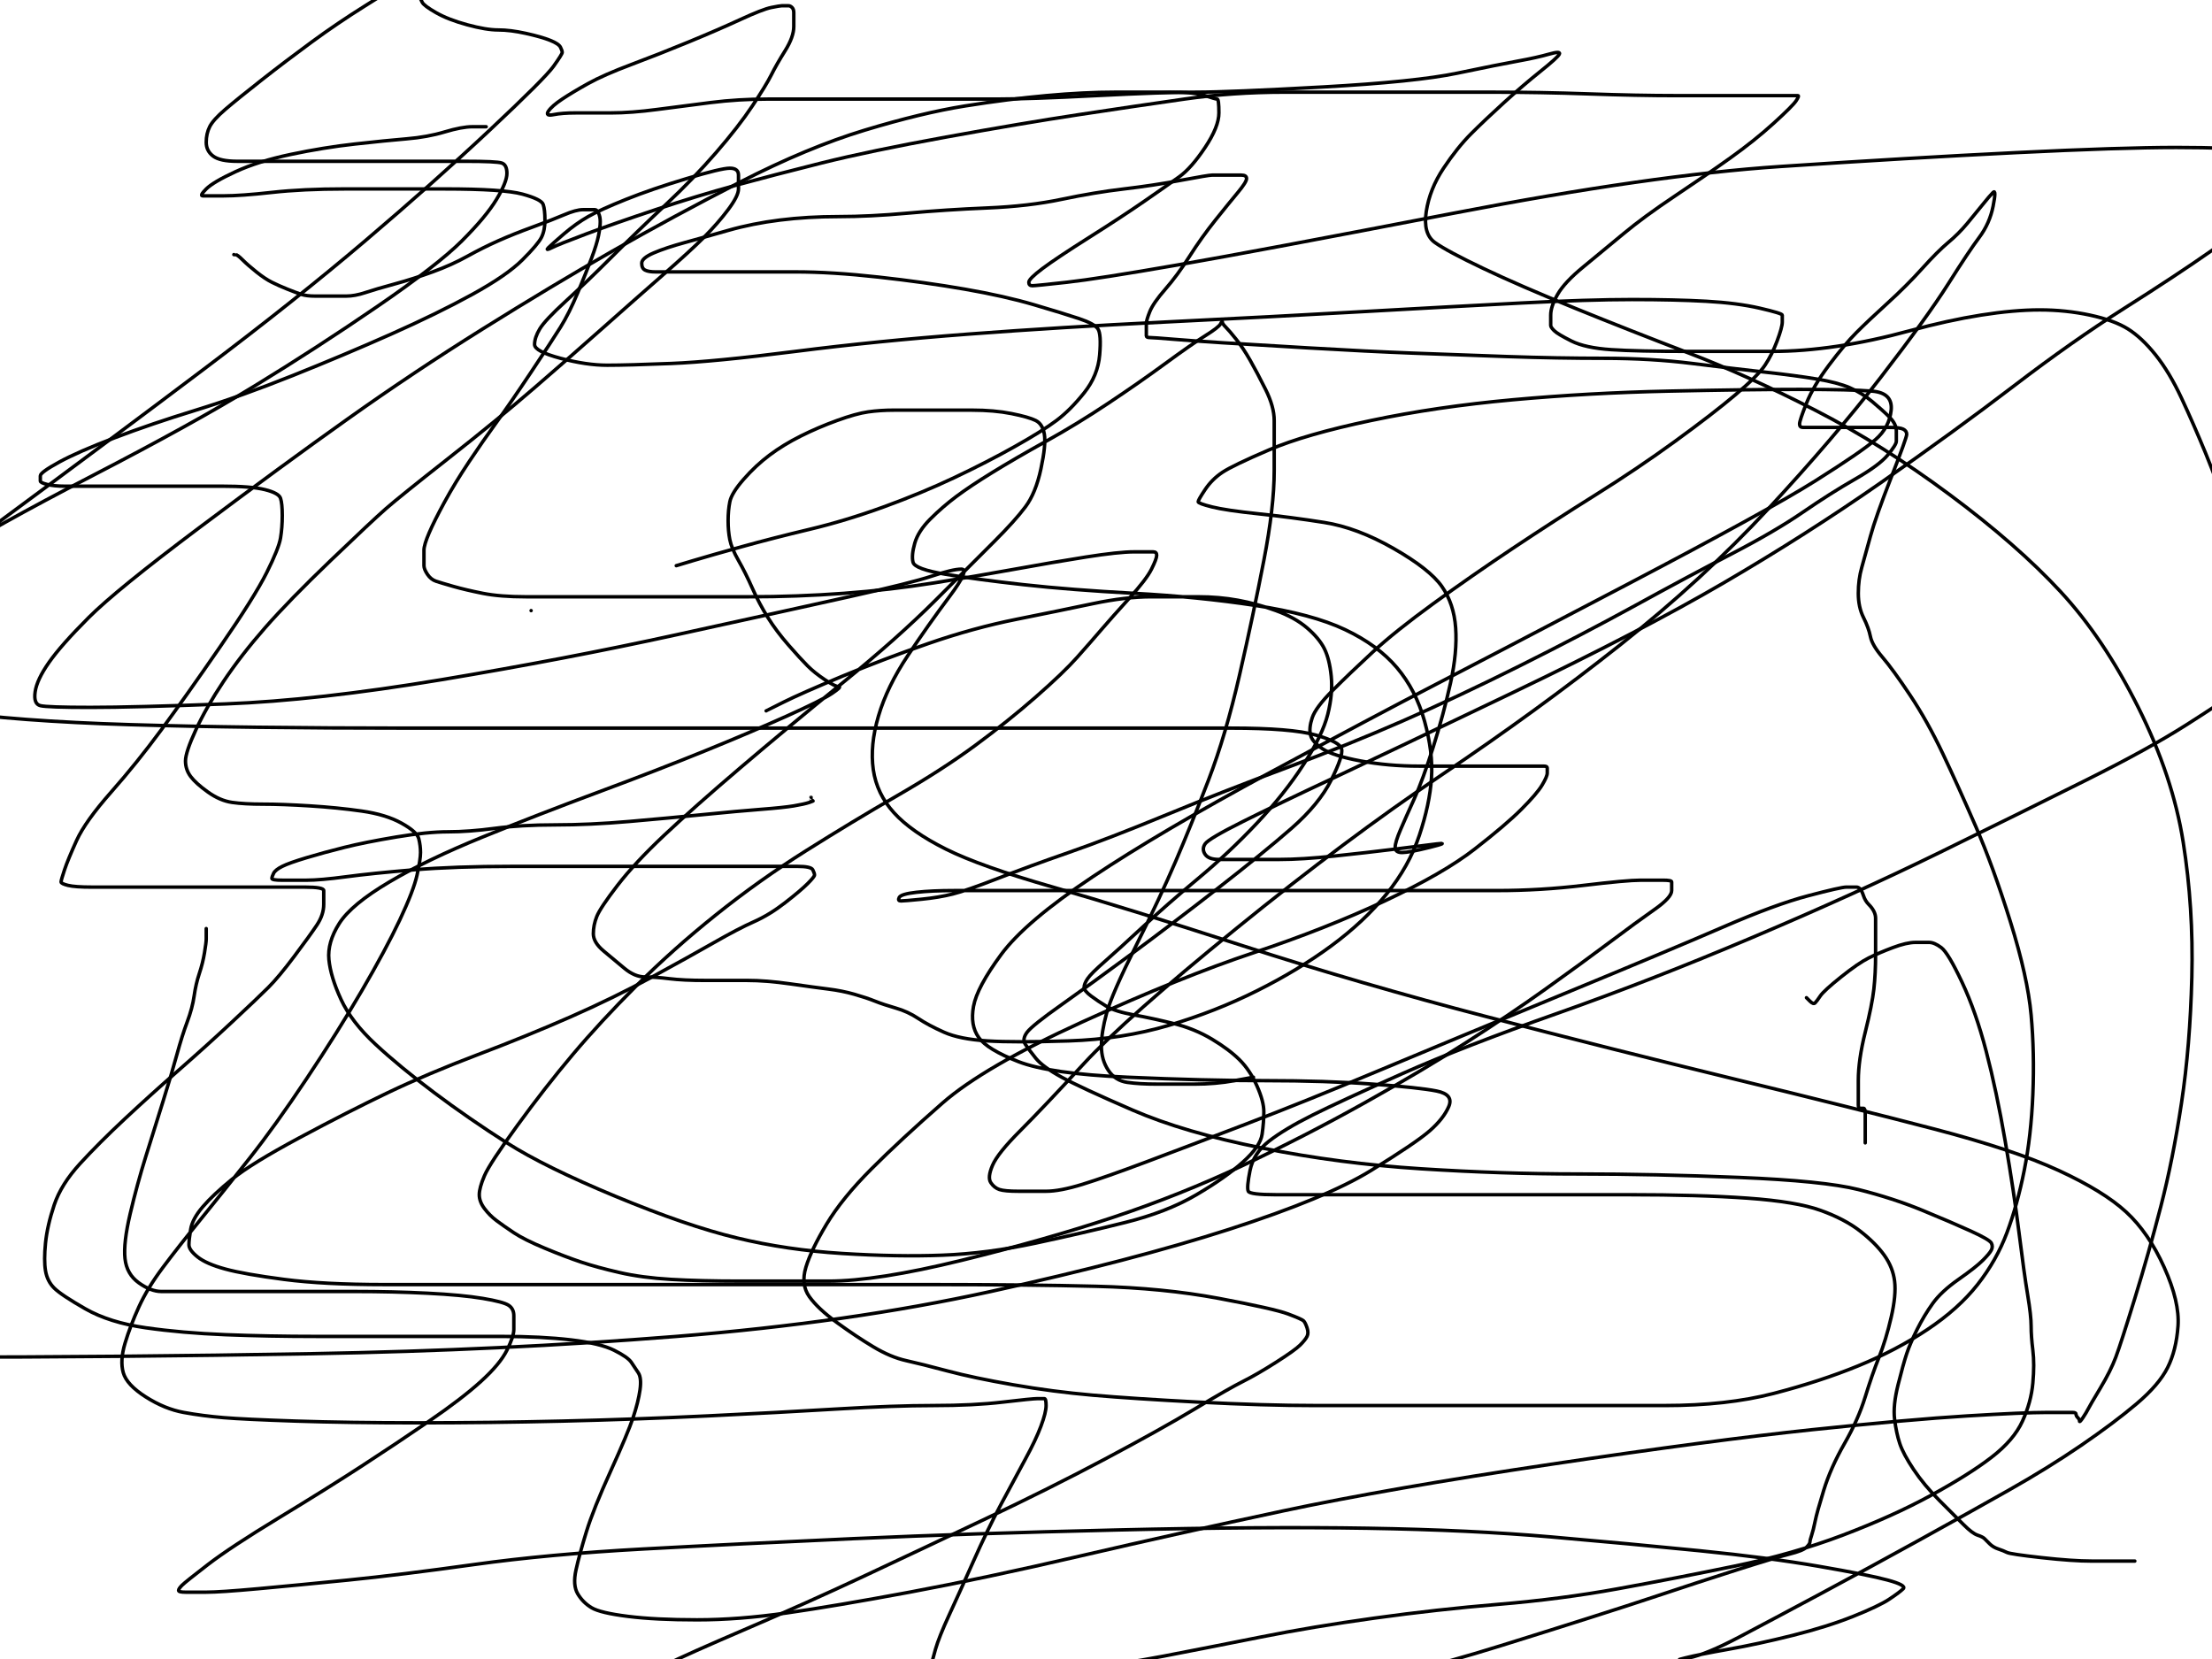 <?xml version="1.0" encoding="UTF-8" standalone="no" ?>
<!DOCTYPE svg PUBLIC "-//W3C//DTD SVG 1.1//EN" "http://www.w3.org/Graphics/SVG/1.1/DTD/svg11.dtd">
<svg xmlns="http://www.w3.org/2000/svg" xmlns:xlink="http://www.w3.org/1999/xlink" version="1.1" width="640" height="480" viewBox="0 0 640 480" xml:space="preserve">
<desc>Created with Fabric.js 3.6.6</desc>
<defs>
</defs>
<g transform="matrix(1 0 0 1 153.67 176.67)"  >
<path style="stroke: rgb(0,0,0); stroke-width: 1; stroke-dasharray: none; stroke-linecap: round; stroke-dashoffset: 0; stroke-linejoin: round; stroke-miterlimit: 10; fill: none; fill-rule: nonzero; opacity: 1;"  transform=" translate(-153.67, -176.67)" d="M 153.666 176.667 L 153.668 176.667" stroke-linecap="round" />
</g>
<g transform="matrix(1 0 0 1 308.17 210.67)"  >
<path style="stroke: rgb(0,0,0); stroke-width: 1; stroke-dasharray: none; stroke-linecap: round; stroke-dashoffset: 0; stroke-linejoin: round; stroke-miterlimit: 10; fill: none; fill-rule: nonzero; opacity: 1;"  transform=" translate(-308.17, -210.67)" d="M 67.666 73.666 Q 67.667 73.667 68.167 73.667 Q 68.667 73.667 70.167 75.167 Q 71.667 76.667 74.167 78.667 Q 76.667 80.667 78.667 81.667 Q 80.667 82.667 83.167 83.667 Q 85.667 84.667 87.167 85.167 Q 88.667 85.667 91.167 85.667 Q 93.667 85.667 95.667 85.667 Q 97.667 85.667 100.167 85.667 Q 102.667 85.667 105.667 84.667 Q 108.667 83.667 114.167 82.167 Q 119.667 80.667 125.167 78.667 Q 130.667 76.667 135.167 74.167 Q 139.667 71.667 144.167 69.667 Q 148.667 67.667 154.167 65.667 Q 159.667 63.667 163.167 62.167 Q 166.667 60.667 168.667 60.667 Q 170.667 60.667 171.167 60.667 Q 171.667 60.667 172.167 60.667 Q 172.667 60.667 173.167 61.667 Q 173.667 62.667 173.667 64.167 Q 173.667 65.667 173.167 68.167 Q 172.667 70.667 171.167 74.667 Q 169.667 78.667 167.167 84.667 Q 164.667 90.667 162.167 94.667 Q 159.667 98.667 153.667 107.667 Q 147.667 116.667 143.667 122.167 Q 139.667 127.667 135.667 133.667 Q 131.667 139.667 128.667 145.167 Q 125.667 150.667 124.167 154.167 Q 122.667 157.667 122.667 159.167 Q 122.667 160.667 122.667 161.667 Q 122.667 162.667 122.667 163.667 Q 122.667 164.667 123.667 166.167 Q 124.667 167.667 126.167 168.167 Q 127.667 168.667 131.167 169.667 Q 134.667 170.667 139.667 171.667 Q 144.667 172.667 152.167 172.667 Q 159.667 172.667 169.667 172.667 Q 179.667 172.667 191.167 172.667 Q 202.667 172.667 216.667 172.667 Q 230.667 172.667 244.167 171.667 Q 257.667 170.667 270.167 168.667 Q 282.667 166.667 293.667 164.667 Q 304.667 162.667 314.167 161.167 Q 323.667 159.667 328.167 159.667 Q 332.667 159.667 333.667 159.667 Q 334.667 159.667 334.667 160.667 Q 334.667 161.667 333.167 164.667 Q 331.667 167.667 326.667 173.167 Q 321.667 178.667 318.667 182.167 Q 315.667 185.667 311.667 190.167 Q 307.667 194.667 299.667 201.667 Q 291.667 208.667 282.167 215.667 Q 272.667 222.667 259.667 230.167 Q 246.667 237.667 233.167 246.167 Q 219.667 254.667 207.167 264.667 Q 194.667 274.667 184.167 285.167 Q 173.667 295.667 165.667 305.167 Q 157.667 314.667 149.667 325.667 Q 141.667 336.667 140.167 340.167 Q 138.667 343.667 138.667 345.667 Q 138.667 347.667 140.167 349.667 Q 141.667 351.667 143.667 353.167 Q 145.667 354.667 148.667 356.667 Q 151.667 358.667 157.667 361.167 Q 163.667 363.667 168.167 365.167 Q 172.667 366.667 179.167 368.167 Q 185.667 369.667 194.167 370.167 Q 202.667 370.667 214.167 370.667 Q 225.667 370.667 239.667 370.667 Q 253.667 370.667 278.167 364.667 Q 302.667 358.667 322.167 352.167 Q 341.667 345.667 359.667 337.167 Q 377.667 328.667 394.667 319.167 Q 411.667 309.667 424.167 301.667 Q 436.667 293.667 447.167 286.167 Q 457.667 278.667 465.667 272.667 Q 473.667 266.667 478.667 263.167 Q 483.667 259.667 483.667 257.667 Q 483.667 255.667 483.667 255.167 Q 483.667 254.667 481.167 254.667 Q 478.667 254.667 474.667 254.667 Q 470.667 254.667 458.167 256.167 Q 445.667 257.667 433.167 257.667 Q 420.667 257.667 403.167 257.667 Q 385.667 257.667 366.667 257.667 Q 347.667 257.667 333.667 257.667 Q 319.667 257.667 309.167 257.667 Q 298.667 257.667 290.667 257.667 Q 282.667 257.667 276.167 257.667 Q 269.667 257.667 265.167 258.167 Q 260.667 258.667 260.167 259.667 Q 259.667 260.667 260.667 260.667 Q 261.667 260.667 266.667 260.167 Q 271.667 259.667 275.667 258.667 Q 279.667 257.667 288.667 254.167 Q 297.667 250.667 309.167 246.667 Q 320.667 242.667 337.667 235.667 Q 354.667 228.667 372.167 222.167 Q 389.667 215.667 405.667 208.667 Q 421.667 201.667 439.667 192.667 Q 457.667 183.667 473.167 175.167 Q 488.667 166.667 501.167 160.167 Q 513.667 153.667 521.667 148.167 Q 529.667 142.667 536.667 138.667 Q 543.667 134.667 546.167 131.667 Q 548.667 128.667 548.667 127.667 Q 548.667 126.667 548.667 124.667 Q 548.667 122.667 546.667 120.667 Q 544.667 118.667 541.667 116.167 Q 538.667 113.667 535.167 112.167 Q 531.667 110.667 525.667 109.667 Q 519.667 108.667 510.667 107.667 Q 501.667 106.667 489.667 105.167 Q 477.667 103.667 464.167 103.667 Q 450.667 103.667 436.167 103.167 Q 421.667 102.667 408.667 102.167 Q 395.667 101.667 378.667 100.667 Q 361.667 99.667 353.667 99.167 Q 345.667 98.667 339.667 98.167 Q 333.667 97.667 332.667 97.667 Q 331.667 97.667 331.667 97.167 Q 331.667 96.667 331.667 96.167 Q 331.667 95.667 331.667 95.167 Q 331.667 94.667 331.667 93.667 Q 331.667 92.667 332.667 90.167 Q 333.667 87.667 337.167 83.667 Q 340.667 79.667 344.167 74.167 Q 347.667 68.667 351.667 63.667 Q 355.667 58.667 358.167 55.667 Q 360.667 52.667 360.667 51.667 Q 360.667 50.667 359.167 50.667 Q 357.667 50.667 354.667 50.667 Q 351.667 50.667 350.667 50.667 Q 349.667 50.667 341.667 52.167 Q 333.667 53.667 325.167 54.667 Q 316.667 55.667 307.167 57.667 Q 297.667 59.667 285.667 60.167 Q 273.667 60.667 262.667 61.667 Q 251.667 62.667 242.667 62.667 Q 233.667 62.667 225.667 63.667 Q 217.667 64.667 210.667 66.667 Q 203.667 68.667 198.167 70.167 Q 192.667 71.667 189.167 73.167 Q 185.667 74.667 185.667 76.167 Q 185.667 77.667 186.667 78.167 Q 187.667 78.667 189.667 78.667 Q 191.667 78.667 196.667 78.667 Q 201.667 78.667 210.667 78.667 Q 219.667 78.667 230.167 78.667 Q 240.667 78.667 254.167 80.167 Q 267.667 81.667 279.167 83.667 Q 290.667 85.667 299.167 88.167 Q 307.667 90.667 312.167 92.167 Q 316.667 93.667 317.667 95.167 Q 318.667 96.667 318.167 102.667 Q 317.667 108.667 313.667 113.667 Q 309.667 118.667 305.667 121.667 Q 301.667 124.667 293.667 129.167 Q 285.667 133.667 276.167 138.167 Q 266.667 142.667 255.667 146.667 Q 244.667 150.667 234.167 153.167 Q 223.667 155.667 214.667 158.167 Q 205.667 160.667 200.667 162.167 L 195.666 163.668" stroke-linecap="round" />
</g>
<g transform="matrix(1 0 0 1 345.32 260.17)"  >
<path style="stroke: rgb(0,0,0); stroke-width: 1; stroke-dasharray: none; stroke-linecap: round; stroke-dashoffset: 0; stroke-linejoin: round; stroke-miterlimit: 10; fill: none; fill-rule: nonzero; opacity: 1;"  transform=" translate(-345.32, -260.17)" d="M 234.666 230.667 Q 234.667 230.667 234.667 231.167 Q 234.667 231.667 235.167 231.667 Q 235.667 231.667 234.167 232.167 Q 232.667 232.667 229.667 233.167 Q 226.667 233.667 220.167 234.167 Q 213.667 234.667 203.667 235.667 Q 193.667 236.667 182.167 237.667 Q 170.667 238.667 160.667 238.667 Q 150.667 238.667 143.167 239.667 Q 135.667 240.667 129.667 240.667 Q 123.667 240.667 114.667 242.167 Q 105.667 243.667 99.667 245.167 Q 93.667 246.667 88.667 248.167 Q 83.667 249.667 81.667 250.667 Q 79.667 251.667 79.167 252.667 Q 78.667 253.667 78.667 254.167 Q 78.667 254.667 81.667 254.667 Q 84.667 254.667 88.667 254.667 Q 92.667 254.667 100.167 253.667 Q 107.667 252.667 119.667 251.667 Q 131.667 250.667 148.167 250.667 Q 164.667 250.667 180.167 250.667 Q 195.667 250.667 211.167 250.667 Q 226.667 250.667 230.667 250.667 Q 234.667 250.667 235.167 251.667 Q 235.667 252.667 235.667 253.167 Q 235.667 253.667 233.667 255.667 Q 231.667 257.667 227.167 261.167 Q 222.667 264.667 218.167 266.667 Q 213.667 268.667 206.667 272.667 Q 199.667 276.667 188.667 282.667 Q 177.667 288.667 165.167 294.167 Q 152.667 299.667 138.167 305.167 Q 123.667 310.667 112.167 316.167 Q 100.667 321.667 86.667 329.167 Q 72.667 336.667 67.167 341.167 Q 61.667 345.667 58.667 349.167 Q 55.667 352.667 55.167 355.667 Q 54.667 358.667 54.667 360.167 Q 54.667 361.667 57.167 363.667 Q 59.667 365.667 65.167 367.167 Q 70.667 368.667 82.167 370.167 Q 93.667 371.667 111.167 371.667 Q 128.667 371.667 153.167 371.667 Q 177.667 371.667 208.667 371.667 Q 239.667 371.667 268.667 371.667 Q 297.667 371.667 317.167 372.167 Q 336.667 372.667 352.667 375.667 Q 368.667 378.667 372.667 380.167 Q 376.667 381.667 377.167 382.167 Q 377.667 382.667 378.167 384.167 Q 378.667 385.667 378.167 386.667 Q 377.667 387.667 376.167 389.167 Q 374.667 390.667 369.167 394.167 Q 363.667 397.667 359.667 399.667 Q 355.667 401.667 345.667 407.667 Q 335.667 413.667 319.667 422.167 Q 303.667 430.667 284.667 439.667 Q 265.667 448.667 249.667 456.167 Q 233.667 463.667 216.167 471.167 Q 198.667 478.667 192.667 481.667 Q 186.667 484.667 186.167 485.167 Q 185.667 485.667 185.667 486.167 Q 185.667 486.667 187.167 487.667 Q 188.667 488.667 193.667 490.167 Q 198.667 491.667 203.667 492.667 Q 208.667 493.667 220.167 493.667 Q 231.667 493.667 249.167 493.667 Q 266.667 493.667 287.167 493.667 Q 307.667 493.667 332.667 493.167 Q 357.667 492.667 380.667 489.167 Q 403.667 485.667 434.167 476.167 Q 464.667 466.667 478.167 462.167 Q 491.667 457.667 502.667 454.167 Q 513.667 450.667 517.667 449.667 Q 521.667 448.667 522.667 447.667 Q 523.667 446.667 523.667 446.167 Q 523.667 445.667 524.167 444.167 Q 524.667 442.667 525.167 440.167 Q 525.667 437.667 527.667 431.167 Q 529.667 424.667 533.667 417.667 Q 537.667 410.667 539.667 404.167 Q 541.667 397.667 543.667 392.667 Q 545.667 387.667 547.167 381.167 Q 548.667 374.667 548.167 370.667 Q 547.667 366.667 545.167 363.167 Q 542.667 359.667 538.167 356.167 Q 533.667 352.667 526.667 350.167 Q 519.667 347.667 505.667 346.667 Q 491.667 345.667 471.167 345.667 Q 450.667 345.667 428.667 345.667 Q 406.667 345.667 391.667 345.667 Q 376.667 345.667 369.167 345.667 Q 361.667 345.667 361.167 344.667 Q 360.667 343.667 361.667 338.667 Q 362.667 333.667 367.167 330.167 Q 371.667 326.667 379.667 322.667 Q 387.667 318.667 405.667 310.667 Q 423.667 302.667 450.667 293.167 Q 477.667 283.667 507.167 271.167 Q 536.667 258.667 561.167 246.667 Q 585.667 234.667 603.667 225.667 Q 621.667 216.667 632.667 209.667 Q 643.667 202.667 649.167 198.667 Q 654.667 194.667 655.167 191.667 Q 655.667 188.667 655.667 185.667 Q 655.667 182.667 653.667 176.167 Q 651.667 169.667 650.667 166.667 Q 649.667 163.667 645.667 151.667 Q 641.667 139.667 638.167 131.167 Q 634.667 122.667 631.167 115.167 Q 627.667 107.667 623.667 102.667 Q 619.667 97.667 615.667 95.167 Q 611.667 92.667 604.667 91.167 Q 597.667 89.667 590.167 89.667 Q 582.667 89.667 573.167 91.167 Q 563.667 92.667 552.667 95.667 Q 541.667 98.667 531.667 100.167 Q 521.667 101.667 512.667 101.667 Q 503.667 101.667 488.667 101.667 Q 473.667 101.667 466.167 101.167 Q 458.667 100.667 454.667 98.667 Q 450.667 96.667 449.667 95.667 Q 448.667 94.667 448.667 94.167 Q 448.667 93.667 448.667 91.167 Q 448.667 88.667 450.667 85.167 Q 452.667 81.667 458.167 77.167 Q 463.667 72.667 469.667 67.667 Q 475.667 62.667 484.667 56.667 Q 493.667 50.667 500.667 45.667 Q 507.667 40.667 513.167 35.667 Q 518.667 30.667 519.667 29.167 Q 520.667 27.667 520.167 27.667 Q 519.667 27.667 516.167 27.667 Q 512.667 27.667 504.667 27.667 Q 496.667 27.667 485.167 27.667 Q 473.667 27.667 459.667 27.167 Q 445.667 26.667 431.667 26.667 Q 417.667 26.667 402.167 26.667 Q 386.667 26.667 371.667 26.667 Q 356.667 26.667 342.667 28.667 Q 328.667 30.667 312.167 33.167 Q 295.667 35.667 273.667 39.667 Q 251.667 43.667 237.667 47.167 Q 223.667 50.667 212.667 53.667 Q 201.667 56.667 189.667 60.667 Q 177.667 64.667 169.667 67.667 Q 161.667 70.667 159.667 71.667 Q 157.667 72.667 158.667 71.667 Q 159.667 70.667 163.167 67.667 Q 166.667 64.667 170.167 62.667 Q 173.667 60.667 181.167 57.667 Q 188.667 54.667 198.667 51.667 Q 208.667 48.667 211.167 48.667 Q 213.667 48.667 213.667 50.667 Q 213.667 52.667 213.667 54.667 Q 213.667 56.667 210.667 60.667 Q 207.667 64.667 203.667 68.667 Q 199.667 72.667 191.667 79.667 Q 183.667 86.667 174.667 94.667 Q 165.667 102.667 154.667 112.167 Q 143.667 121.667 129.667 132.667 Q 115.667 143.667 111.667 147.167 Q 107.667 150.667 95.667 162.167 Q 83.667 173.667 76.667 181.667 Q 69.667 189.667 64.667 197.167 Q 59.667 204.667 56.667 211.167 Q 53.667 217.667 53.667 220.167 Q 53.667 222.667 55.167 224.667 Q 56.667 226.667 60.167 229.167 Q 63.667 231.667 67.167 232.167 Q 70.667 232.667 76.167 232.667 Q 81.667 232.667 89.667 233.167 Q 97.667 233.667 104.667 234.667 Q 111.667 235.667 116.167 238.167 Q 120.667 240.667 121.167 242.667 Q 121.667 244.667 121.667 246.667 Q 121.667 248.667 120.667 253.167 Q 119.667 257.667 115.667 266.167 Q 111.667 274.667 104.667 286.667 Q 97.667 298.667 88.667 312.167 Q 79.667 325.667 72.167 335.167 Q 64.667 344.667 58.167 352.667 Q 51.667 360.667 47.167 366.667 Q 42.667 372.667 40.167 378.167 Q 37.667 383.667 36.167 388.667 Q 34.667 393.667 35.667 397.167 Q 36.667 400.667 42.167 404.167 Q 47.667 407.667 53.167 408.667 Q 58.667 409.667 64.667 410.167 Q 70.667 410.667 85.667 411.167 Q 100.667 411.667 121.167 411.667 Q 141.667 411.667 162.667 411.167 Q 183.667 410.667 204.667 409.667 Q 225.667 408.667 242.167 407.667 Q 258.667 406.667 270.167 406.667 Q 281.667 406.667 290.167 405.667 Q 298.667 404.667 300.167 404.667 Q 301.667 404.667 302.167 404.667 Q 302.667 404.667 302.667 406.667 Q 302.667 408.667 301.167 412.667 Q 299.667 416.667 296.667 422.167 Q 293.667 427.667 289.667 435.167 Q 285.667 442.667 281.667 451.667 Q 277.667 460.667 274.667 467.167 Q 271.667 473.667 270.667 477.167 Q 269.667 480.667 269.667 481.167 Q 269.667 481.667 269.667 482.167 Q 269.667 482.667 272.667 483.667 Q 275.667 484.667 281.667 484.667 Q 287.667 484.667 291.667 484.667 Q 295.667 484.667 309.667 483.167 Q 323.667 481.667 336.667 479.167 Q 349.667 476.667 364.667 473.667 Q 379.667 470.667 397.667 468.167 Q 415.667 465.667 433.667 464.167 Q 451.667 462.667 468.167 459.667 Q 484.667 456.667 501.667 453.167 Q 518.667 449.667 533.167 444.167 Q 547.667 438.667 558.667 432.667 Q 569.667 426.667 576.167 421.667 Q 582.667 416.667 585.167 411.167 Q 587.667 405.667 588.167 400.167 Q 588.667 394.667 588.167 390.667 Q 587.667 386.667 587.667 383.667 Q 587.667 380.667 586.667 374.667 Q 585.667 368.667 584.167 356.667 Q 582.667 344.667 580.167 330.167 Q 577.667 315.667 574.667 304.167 Q 571.667 292.667 567.667 284.167 Q 563.667 275.667 561.667 274.167 Q 559.667 272.667 558.167 272.667 Q 556.667 272.667 554.167 272.667 Q 551.667 272.667 547.667 274.167 Q 543.667 275.667 540.667 277.167 Q 537.667 278.667 532.667 282.667 Q 527.667 286.667 526.667 288.167 Q 525.667 289.667 525.167 290.167 Q 524.667 290.667 523.667 289.667 L 522.666 288.666" stroke-linecap="round" />
</g>
<g transform="matrix(1 0 0 1 254.68 228.17)"  >
<path style="stroke: rgb(0,0,0); stroke-width: 1; stroke-dasharray: none; stroke-linecap: round; stroke-dashoffset: 0; stroke-linejoin: round; stroke-miterlimit: 10; fill: none; fill-rule: nonzero; opacity: 1;"  transform=" translate(-254.68, -228.17)" d="M 221.666 205.668 Q 221.667 205.667 226.667 203.167 Q 231.667 200.667 243.667 195.667 Q 255.667 190.667 268.667 186.167 Q 281.667 181.667 294.167 179.167 Q 306.667 176.667 316.167 174.667 Q 325.667 172.667 333.167 172.667 Q 340.667 172.667 346.667 172.667 Q 352.667 172.667 358.167 173.667 Q 363.667 174.667 369.167 176.667 Q 374.667 178.667 378.167 181.667 Q 381.667 184.667 383.167 187.667 Q 384.667 190.667 385.167 195.667 Q 385.667 200.667 384.167 206.667 Q 382.667 212.667 377.167 221.167 Q 371.667 229.667 363.667 238.167 Q 355.667 246.667 346.667 254.167 Q 337.667 261.667 330.667 268.167 Q 323.667 274.667 319.667 278.167 Q 315.667 281.667 314.667 283.167 Q 313.667 284.667 313.667 285.667 Q 313.667 286.667 315.667 288.167 Q 317.667 289.667 320.167 291.167 Q 322.667 292.667 328.167 293.667 Q 333.667 294.667 339.667 296.167 Q 345.667 297.667 350.667 300.667 Q 355.667 303.667 358.667 306.667 Q 361.667 309.667 363.667 314.167 Q 365.667 318.667 365.667 321.667 Q 365.667 324.667 365.167 328.167 Q 364.667 331.667 359.667 336.167 Q 354.667 340.667 346.167 345.667 Q 337.667 350.667 325.667 353.667 Q 313.667 356.667 299.667 359.667 Q 285.667 362.667 272.667 363.167 Q 259.667 363.667 243.667 362.667 Q 227.667 361.667 213.167 358.167 Q 198.667 354.667 178.167 346.167 Q 157.667 337.667 146.667 330.667 Q 135.667 323.667 125.667 316.167 Q 115.667 308.667 108.667 302.167 Q 101.667 295.667 98.667 289.167 Q 95.667 282.667 95.167 277.667 Q 94.667 272.667 98.167 267.167 Q 101.667 261.667 112.667 255.167 Q 123.667 248.667 139.667 242.167 Q 155.667 235.667 173.167 229.167 Q 190.667 222.667 204.167 217.167 Q 217.667 211.667 227.667 207.167 Q 237.667 202.667 240.667 200.667 Q 243.667 198.667 242.667 198.667 Q 241.667 198.667 238.667 196.667 Q 235.667 194.667 233.667 192.667 Q 231.667 190.667 228.167 186.667 Q 224.667 182.667 222.167 178.667 Q 219.667 174.667 217.667 170.167 Q 215.667 165.667 213.667 162.167 Q 211.667 158.667 211.167 156.167 Q 210.667 153.667 210.667 150.667 Q 210.667 147.667 211.167 145.167 Q 211.667 142.667 215.167 138.667 Q 218.667 134.667 222.667 131.667 Q 226.667 128.667 231.667 126.167 Q 236.667 123.667 242.167 121.667 Q 247.667 119.667 251.167 119.167 Q 254.667 118.667 258.667 118.667 Q 262.667 118.667 268.667 118.667 Q 274.667 118.667 281.167 118.667 Q 287.667 118.667 292.667 119.667 Q 297.667 120.667 299.667 121.667 Q 301.667 122.667 302.167 125.667 Q 302.667 128.667 301.167 135.667 Q 299.667 142.667 296.667 146.667 Q 293.667 150.667 287.667 156.667 Q 281.667 162.667 270.667 173.667 Q 259.667 184.667 243.667 197.667 Q 227.667 210.667 214.167 222.167 Q 200.667 233.667 192.167 241.667 Q 183.667 249.667 178.667 256.167 Q 173.667 262.667 172.667 265.167 Q 171.667 267.667 171.667 270.167 Q 171.667 272.667 174.667 275.167 Q 177.667 277.667 180.667 280.167 Q 183.667 282.667 186.667 282.667 Q 189.667 282.667 193.667 283.167 Q 197.667 283.667 204.167 283.667 Q 210.667 283.667 216.167 283.667 Q 221.667 283.667 228.667 284.667 Q 235.667 285.667 239.667 286.167 Q 243.667 286.667 247.167 287.667 Q 250.667 288.667 253.167 289.667 Q 255.667 290.667 259.167 291.667 Q 262.667 292.667 265.667 294.667 Q 268.667 296.667 273.167 298.667 Q 277.667 300.667 285.667 301.167 Q 293.667 301.667 309.167 301.167 Q 324.667 300.667 338.167 296.667 Q 351.667 292.667 363.667 286.667 Q 375.667 280.667 385.167 273.667 Q 394.667 266.667 401.167 258.667 Q 407.667 250.667 410.667 241.667 Q 413.667 232.667 414.167 225.167 Q 414.667 217.667 412.167 208.667 Q 409.667 199.667 404.167 193.167 Q 398.667 186.667 389.167 182.167 Q 379.667 177.667 363.167 175.167 Q 346.667 172.667 328.167 171.667 Q 309.667 170.667 296.167 169.167 Q 282.667 167.667 273.667 166.167 Q 264.667 164.667 264.167 162.667 Q 263.667 160.667 264.667 157.167 Q 265.667 153.667 269.167 150.167 Q 272.667 146.667 276.667 143.667 Q 280.667 140.667 287.167 136.667 Q 293.667 132.667 302.667 127.667 Q 311.667 122.667 320.667 116.667 Q 329.667 110.667 337.167 105.167 Q 344.667 99.667 348.667 97.167 Q 352.667 94.667 353.167 93.667 Q 353.667 92.667 353.667 93.167 Q 353.667 93.667 354.667 94.667 Q 355.667 95.667 357.667 98.167 Q 359.667 100.667 361.667 104.167 Q 363.667 107.667 366.167 112.667 Q 368.667 117.667 368.667 121.667 Q 368.667 125.667 368.667 136.167 Q 368.667 146.667 365.667 162.167 Q 362.667 177.667 358.667 195.167 Q 354.667 212.667 349.667 225.667 Q 344.667 238.667 340.167 249.167 Q 335.667 259.667 328.667 273.667 Q 321.667 287.667 320.167 293.167 Q 318.667 298.667 318.667 302.667 Q 318.667 306.667 320.667 309.667 Q 322.667 312.667 326.167 313.167 Q 329.667 313.667 334.667 313.667 Q 339.667 313.667 345.667 313.667 Q 351.667 313.667 357.167 312.667 L 362.668 311.666" stroke-linecap="round" />
</g>
<g transform="matrix(1 0 0 1 323.04 235.17)"  >
<path style="stroke: rgb(0,0,0); stroke-width: 1; stroke-dasharray: none; stroke-linecap: round; stroke-dashoffset: 0; stroke-linejoin: round; stroke-miterlimit: 10; fill: none; fill-rule: nonzero; opacity: 1;"  transform=" translate(-323.04, -235.17)" d="M 140.668 36.667 Q 140.667 36.667 140.167 36.667 Q 139.667 36.667 136.667 36.667 Q 133.667 36.667 128.667 38.167 Q 123.667 39.667 117.667 40.167 Q 111.667 40.667 102.667 41.667 Q 93.667 42.667 84.167 44.667 Q 74.667 46.667 68.167 49.667 Q 61.667 52.667 59.667 54.667 Q 57.667 56.667 58.667 56.667 Q 59.667 56.667 64.667 56.667 Q 69.667 56.667 78.667 55.667 Q 87.667 54.667 99.667 54.667 Q 111.667 54.667 128.667 54.667 Q 145.667 54.667 151.167 56.167 Q 156.667 57.667 157.167 59.167 Q 157.667 60.667 157.667 63.667 Q 157.667 66.667 156.667 68.667 Q 155.667 70.667 151.167 75.167 Q 146.667 79.667 136.667 85.167 Q 126.667 90.667 113.167 96.667 Q 99.667 102.667 84.667 108.667 Q 69.667 114.667 56.667 118.667 Q 43.667 122.667 33.167 126.667 Q 22.667 130.667 17.167 133.667 Q 11.667 136.667 11.667 137.667 Q 11.667 138.667 11.667 139.167 Q 11.667 139.667 13.667 140.167 Q 15.667 140.667 18.667 140.667 Q 21.667 140.667 29.167 140.667 Q 36.667 140.667 46.167 140.667 Q 55.667 140.667 64.167 140.667 Q 72.667 140.667 76.667 141.667 Q 80.667 142.667 81.167 144.167 Q 81.667 145.667 81.667 149.167 Q 81.667 152.667 81.167 155.667 Q 80.667 158.667 77.167 165.667 Q 73.667 172.667 63.667 187.167 Q 53.667 201.667 46.667 211.167 Q 39.667 220.667 32.167 229.167 Q 24.667 237.667 22.167 243.167 Q 19.667 248.667 18.667 251.667 Q 17.667 254.667 17.667 255.167 Q 17.667 255.667 19.667 256.167 Q 21.667 256.667 26.667 256.667 Q 31.667 256.667 39.167 256.667 Q 46.667 256.667 56.667 256.667 Q 66.667 256.667 74.667 256.667 Q 82.667 256.667 88.167 256.667 Q 93.667 256.667 93.667 257.667 Q 93.667 258.667 93.667 261.667 Q 93.667 264.667 91.667 267.667 Q 89.667 270.667 85.167 276.667 Q 80.667 282.667 77.667 285.667 Q 74.667 288.667 67.167 295.667 Q 59.667 302.667 51.667 309.667 Q 43.667 316.667 36.167 323.667 Q 28.667 330.667 23.167 336.667 Q 17.667 342.667 15.667 348.667 Q 13.667 354.667 13.167 359.667 Q 12.667 364.667 13.167 367.667 Q 13.667 370.667 15.667 372.667 Q 17.667 374.667 24.667 378.667 Q 31.667 382.667 42.167 384.167 Q 52.667 385.667 65.167 386.167 Q 77.667 386.667 91.667 386.667 Q 105.667 386.667 119.667 386.667 Q 133.667 386.667 145.167 386.667 Q 156.667 386.667 165.167 387.667 Q 173.667 388.667 177.667 390.667 Q 181.667 392.667 182.667 394.167 Q 183.667 395.667 184.667 397.167 Q 185.667 398.667 185.167 402.167 Q 184.667 405.667 183.167 410.167 Q 181.667 414.667 176.667 425.667 Q 171.667 436.667 169.667 443.167 Q 167.667 449.667 166.667 454.167 Q 165.667 458.667 167.167 461.167 Q 168.667 463.667 171.167 465.167 Q 173.667 466.667 181.667 467.667 Q 189.667 468.667 201.667 468.667 Q 213.667 468.667 227.667 466.667 Q 241.667 464.667 263.167 460.667 Q 284.667 456.667 312.667 450.167 Q 340.667 443.667 371.167 437.167 Q 401.667 430.667 448.667 423.667 Q 495.667 416.667 524.167 413.667 Q 552.667 410.667 569.167 409.667 Q 585.667 408.667 592.167 408.667 Q 598.667 408.667 599.667 408.667 Q 600.667 408.667 600.667 409.167 Q 600.667 409.667 601.167 410.167 Q 601.667 410.667 601.667 411.167 Q 601.667 411.667 602.667 410.167 Q 603.667 408.667 604.167 407.667 Q 604.667 406.667 607.667 401.667 Q 610.667 396.667 612.167 392.667 Q 613.667 388.667 617.667 375.667 Q 621.667 362.667 625.167 349.167 Q 628.667 335.667 631.167 319.167 Q 633.667 302.667 634.167 282.667 Q 634.667 262.667 631.667 243.667 Q 628.667 224.667 618.667 204.667 Q 608.667 184.667 596.167 171.167 Q 583.667 157.667 564.167 143.167 Q 544.667 128.667 525.167 118.667 Q 505.667 108.667 488.667 102.167 Q 471.667 95.667 455.667 89.167 Q 439.667 82.667 429.167 77.667 Q 418.667 72.667 415.167 70.167 Q 411.667 67.667 412.667 61.167 Q 413.667 54.667 417.667 48.667 Q 421.667 42.667 425.667 38.667 Q 429.667 34.667 435.167 29.667 Q 440.667 24.667 445.667 20.667 Q 450.667 16.667 451.167 15.667 Q 451.667 14.667 448.167 15.667 Q 444.667 16.667 439.167 17.667 Q 433.667 18.667 421.667 21.167 Q 409.667 23.667 382.667 25.167 Q 355.667 26.667 346.167 26.667 Q 336.667 26.667 317.167 27.667 Q 297.667 28.667 288.167 28.667 Q 278.667 28.667 270.167 28.667 Q 261.667 28.667 254.667 28.667 Q 247.667 28.667 239.167 28.667 Q 230.667 28.667 222.167 28.667 Q 213.667 28.667 205.667 29.667 Q 197.667 30.667 190.167 31.667 Q 182.667 32.667 176.667 32.667 Q 170.667 32.667 166.667 32.667 Q 162.667 32.667 160.167 33.167 Q 157.667 33.667 158.667 32.167 Q 159.667 30.667 162.667 28.667 Q 165.667 26.667 170.167 24.167 Q 174.667 21.667 182.667 18.667 Q 190.667 15.667 199.167 12.167 Q 207.667 8.667 214.167 5.667 Q 220.667 2.667 223.167 2.167 Q 225.667 1.667 226.167 1.667 Q 226.667 1.667 227.167 1.667 Q 227.667 1.667 228.167 1.667 Q 228.667 1.667 229.167 2.167 Q 229.667 2.667 229.667 3.667 Q 229.667 4.667 229.667 7.667 Q 229.667 10.667 227.167 14.667 Q 224.667 18.667 223.167 21.667 Q 221.667 24.667 217.667 30.667 Q 213.667 36.667 207.167 44.167 Q 200.667 51.667 192.667 59.167 Q 184.667 66.667 177.167 74.167 Q 169.667 81.667 163.667 87.167 Q 157.667 92.667 156.167 95.167 Q 154.667 97.667 154.667 99.667 Q 154.667 101.667 162.167 103.667 Q 169.667 105.667 175.667 105.667 Q 181.667 105.667 194.167 105.167 Q 206.667 104.667 230.167 101.667 Q 253.667 98.667 280.167 96.667 Q 306.667 94.667 337.167 93.167 Q 367.667 91.667 394.167 90.167 Q 420.667 88.667 440.167 87.667 Q 459.667 86.667 472.167 86.667 Q 484.667 86.667 493.667 87.167 Q 502.667 87.667 509.167 89.167 Q 515.667 90.667 515.667 91.167 Q 515.667 91.667 515.667 93.167 Q 515.667 94.667 514.167 98.667 Q 512.667 102.667 510.667 105.667 Q 508.667 108.667 502.167 114.167 Q 495.667 119.667 484.667 127.667 Q 473.667 135.667 461.667 143.167 Q 449.667 150.667 437.667 158.667 Q 425.667 166.667 414.667 174.667 Q 403.667 182.667 397.167 188.667 Q 390.667 194.667 385.667 199.667 Q 380.667 204.667 379.667 207.667 Q 378.667 210.667 379.167 212.667 Q 379.667 214.667 382.667 216.667 Q 385.667 218.667 393.667 220.167 Q 401.667 221.667 410.667 221.667 Q 419.667 221.667 428.167 221.667 Q 436.667 221.667 441.167 221.667 Q 445.667 221.667 446.667 221.667 Q 447.667 221.667 447.667 222.167 Q 447.667 222.667 447.667 223.667 Q 447.667 224.667 446.167 227.167 Q 444.667 229.667 440.167 234.167 Q 435.667 238.667 426.667 245.667 Q 417.667 252.667 400.667 260.667 Q 383.667 268.667 362.667 275.667 Q 341.667 282.667 313.167 295.667 Q 284.667 308.667 272.667 319.167 Q 260.667 329.667 252.167 338.167 Q 243.667 346.667 239.167 354.167 Q 234.667 361.667 233.167 366.667 Q 231.667 371.667 234.167 375.167 Q 236.667 378.667 242.167 382.667 Q 247.667 386.667 252.667 389.667 Q 257.667 392.667 262.167 393.667 Q 266.667 394.667 274.167 396.667 Q 281.667 398.667 293.167 400.667 Q 304.667 402.667 316.167 403.667 Q 327.667 404.667 346.667 405.667 Q 365.667 406.667 380.667 406.667 Q 395.667 406.667 412.667 406.667 Q 429.667 406.667 446.667 406.667 Q 463.667 406.667 481.667 406.667 Q 499.667 406.667 513.167 403.167 Q 526.667 399.667 537.667 395.167 Q 548.667 390.667 557.667 384.667 Q 566.667 378.667 572.167 371.667 Q 577.667 364.667 580.667 356.667 Q 583.667 348.667 585.667 338.667 Q 587.667 328.667 588.167 316.667 Q 588.667 304.667 587.667 293.667 Q 586.667 282.667 581.667 266.667 Q 576.667 250.667 571.667 239.167 Q 566.667 227.667 562.167 218.167 Q 557.667 208.667 552.667 201.167 Q 547.667 193.667 544.667 190.167 Q 541.667 186.667 541.167 184.167 Q 540.667 181.667 539.167 178.667 Q 537.667 175.667 537.667 171.667 Q 537.667 167.667 538.667 164.167 Q 539.667 160.667 541.167 155.167 Q 542.667 149.667 547.167 138.167 Q 551.667 126.667 551.667 125.667 Q 551.667 124.667 550.667 124.167 Q 549.667 123.667 546.667 123.667 Q 543.667 123.667 539.167 123.667 Q 534.667 123.667 528.667 123.667 Q 522.667 123.667 521.667 123.667 Q 520.667 123.667 520.667 122.667 Q 520.667 121.667 522.667 116.667 Q 524.667 111.667 529.167 105.667 Q 533.667 99.667 537.167 96.167 Q 540.667 92.667 546.167 87.667 Q 551.667 82.667 556.167 77.667 Q 560.667 72.667 563.667 70.167 Q 566.667 67.667 569.167 64.667 Q 571.667 61.667 573.667 59.167 Q 575.667 56.667 576.667 55.667 Q 577.667 54.667 576.667 59.667 Q 575.667 64.667 572.667 68.667 Q 569.667 72.667 563.667 82.167 Q 557.667 91.667 544.167 109.167 Q 530.667 126.667 511.667 147.167 Q 492.667 167.667 468.667 186.667 Q 444.667 205.667 417.167 224.167 Q 389.667 242.667 357.667 268.667 Q 325.667 294.667 313.667 307.667 Q 301.667 320.667 295.167 327.167 Q 288.667 333.667 287.167 337.167 Q 285.667 340.667 286.667 342.167 Q 287.667 343.667 289.167 344.167 Q 290.667 344.667 294.667 344.667 Q 298.667 344.667 302.667 344.667 Q 306.667 344.667 313.167 342.667 Q 319.667 340.667 331.667 336.167 Q 343.667 331.667 360.667 325.167 Q 377.667 318.667 399.167 309.667 Q 420.667 300.667 452.167 287.667 Q 483.667 274.667 498.667 268.167 Q 513.667 261.667 523.167 259.167 Q 532.667 256.667 534.167 256.667 Q 535.667 256.667 536.167 256.667 Q 536.667 256.667 537.167 256.667 Q 537.667 256.667 538.167 257.167 Q 538.667 257.667 539.167 259.167 Q 539.667 260.667 540.667 261.667 Q 541.667 262.667 542.167 263.667 Q 542.667 264.667 542.667 265.667 Q 542.667 266.667 542.667 268.667 Q 542.667 270.667 542.667 276.167 Q 542.667 281.667 542.167 286.167 Q 541.667 290.667 539.667 298.667 Q 537.667 306.667 537.667 312.667 Q 537.667 318.667 537.667 319.667 Q 537.667 320.667 538.167 320.667 Q 538.667 320.667 539.167 320.667 Q 539.667 320.667 539.667 322.167 Q 539.667 323.667 539.667 324.167 Q 539.667 324.667 539.667 326.167 Q 539.667 327.667 539.667 329.167 L 539.667 330.668" stroke-linecap="round" />
</g>
<g transform="matrix(1 0 0 1 222.35 233.67)"  >
<path style="stroke: rgb(0,0,0); stroke-width: 1; stroke-dasharray: none; stroke-linecap: round; stroke-dashoffset: 0; stroke-linejoin: round; stroke-miterlimit: 10; fill: none; fill-rule: nonzero; opacity: 1;"  transform=" translate(-222.35, -233.67)" d="M 59.667 268.666 Q 59.667 268.667 59.667 269.667 Q 59.667 270.667 59.667 271.667 Q 59.667 272.667 59.167 275.667 Q 58.667 278.667 57.667 281.667 Q 56.667 284.667 56.167 288.167 Q 55.667 291.667 54.167 295.667 Q 52.667 299.667 51.167 305.167 Q 49.667 310.667 47.167 318.667 Q 44.667 326.667 42.167 334.667 Q 39.667 342.667 37.667 351.167 Q 35.667 359.667 36.167 364.167 Q 36.667 368.667 40.167 371.167 Q 43.667 373.667 46.667 373.667 Q 49.667 373.667 56.167 373.667 Q 62.667 373.667 77.167 373.667 Q 91.667 373.667 102.667 373.667 Q 113.667 373.667 123.667 374.167 Q 133.667 374.667 139.667 375.667 Q 145.667 376.667 147.167 377.667 Q 148.667 378.667 148.667 380.667 Q 148.667 382.667 148.667 384.667 Q 148.667 386.667 146.667 390.667 Q 144.667 394.667 139.167 399.667 Q 133.667 404.667 124.167 411.167 Q 114.667 417.667 104.667 424.167 Q 94.667 430.667 80.667 439.167 Q 66.667 447.667 60.167 452.667 Q 53.667 457.667 52.667 458.667 Q 51.667 459.667 51.667 460.167 Q 51.667 460.667 53.667 460.667 Q 55.667 460.667 59.667 460.667 Q 63.667 460.667 74.667 459.667 Q 85.667 458.667 100.667 457.167 Q 115.667 455.667 137.167 452.667 Q 158.667 449.667 186.167 448.167 Q 213.667 446.667 247.167 445.167 Q 280.667 443.667 323.167 442.667 Q 365.667 441.667 395.667 442.167 Q 425.667 442.667 448.667 444.667 Q 471.667 446.667 491.667 448.667 Q 511.667 450.667 526.167 453.167 Q 540.667 455.667 546.167 457.167 Q 551.667 458.667 550.667 459.667 Q 549.667 460.667 546.667 462.667 Q 543.667 464.667 536.167 467.667 Q 528.667 470.667 518.667 473.167 Q 508.667 475.667 500.167 477.167 Q 491.667 478.667 487.667 479.667 Q 483.667 480.667 488.667 479.667 Q 493.667 478.667 503.167 473.667 Q 512.667 468.667 526.667 461.167 Q 540.667 453.667 555.167 445.667 Q 569.667 437.667 581.167 431.167 Q 592.667 424.667 602.167 418.167 Q 611.667 411.667 618.167 406.167 Q 624.667 400.667 627.167 395.667 Q 629.667 390.667 630.167 383.667 Q 630.667 376.667 626.167 366.667 Q 621.667 356.667 615.167 350.667 Q 608.667 344.667 595.667 338.667 Q 582.667 332.667 559.667 326.667 Q 536.667 320.667 501.667 312.167 Q 466.667 303.667 430.167 294.167 Q 393.667 284.667 359.667 273.667 Q 325.667 262.667 304.667 256.667 Q 283.667 250.667 273.667 245.667 Q 263.667 240.667 258.667 235.167 Q 253.667 229.667 252.667 222.667 Q 251.667 215.667 254.167 207.167 Q 256.667 198.667 262.667 189.667 Q 268.667 180.667 274.667 172.667 Q 280.667 164.667 278.167 164.667 Q 275.667 164.667 269.667 166.667 Q 263.667 168.667 245.667 172.667 Q 227.667 176.667 195.667 183.667 Q 163.667 190.667 127.667 196.667 Q 91.667 202.667 65.167 203.667 Q 38.667 204.667 26.167 204.667 Q 13.667 204.667 11.667 204.167 Q 9.667 203.667 10.167 200.167 Q 10.667 196.667 14.167 191.667 Q 17.667 186.667 25.667 178.667 Q 33.667 170.667 57.667 152.667 Q 81.667 134.667 100.667 121.167 Q 119.667 107.667 139.667 95.167 Q 159.667 82.667 177.167 72.667 Q 194.667 62.667 214.167 52.667 Q 233.667 42.667 250.167 37.667 Q 266.667 32.667 279.167 30.667 Q 291.667 28.667 302.667 27.667 Q 313.667 26.667 322.667 26.667 Q 331.667 26.667 338.667 26.667 Q 345.667 26.667 348.667 27.667 Q 351.667 28.667 352.167 28.667 Q 352.667 28.667 352.667 32.667 Q 352.667 36.667 348.667 42.667 Q 344.667 48.667 341.167 51.167 Q 337.667 53.667 331.167 58.167 Q 324.667 62.667 315.167 68.667 Q 305.667 74.667 301.667 77.667 Q 297.667 80.667 297.667 81.667 Q 297.667 82.667 298.667 82.667 Q 299.667 82.667 308.667 81.667 Q 317.667 80.667 340.667 76.667 Q 363.667 72.667 420.667 61.667 Q 477.667 50.667 515.167 48.167 Q 552.667 45.667 583.167 44.167 Q 613.667 42.667 629.667 42.667 Q 645.667 42.667 652.667 43.667 Q 659.667 44.667 660.167 47.167 Q 660.667 49.667 660.167 53.167 Q 659.667 56.667 654.667 61.167 Q 649.667 65.667 639.667 72.667 Q 629.667 79.667 614.667 89.167 Q 599.667 98.667 582.667 111.667 Q 565.667 124.667 544.167 139.667 Q 522.667 154.667 498.667 168.667 Q 474.667 182.667 438.167 200.167 Q 401.667 217.667 385.667 225.167 Q 369.667 232.667 359.667 237.667 Q 349.667 242.667 348.667 244.167 Q 347.667 245.667 348.667 247.167 Q 349.667 248.667 352.667 248.667 Q 355.667 248.667 359.667 248.667 Q 363.667 248.667 370.167 248.667 Q 376.667 248.667 386.167 247.667 Q 395.667 246.667 403.667 245.667 Q 411.667 244.667 415.667 244.167 Q 419.667 243.667 413.667 245.167 Q 407.667 246.667 405.667 246.667 Q 403.667 246.667 403.667 245.167 Q 403.667 243.667 405.167 240.167 Q 406.667 236.667 409.167 231.167 Q 411.667 225.667 414.667 216.167 Q 417.667 206.667 419.667 197.667 Q 421.667 188.667 421.167 181.667 Q 420.667 174.667 417.167 169.667 Q 413.667 164.667 403.167 158.667 Q 392.667 152.667 383.167 151.167 Q 373.667 149.667 364.167 148.667 Q 354.667 147.667 350.667 146.667 Q 346.667 145.667 346.667 145.167 Q 346.667 144.667 348.667 141.667 Q 350.667 138.667 353.667 136.667 Q 356.667 134.667 367.167 130.167 Q 377.667 125.667 396.667 121.667 Q 415.667 117.667 437.667 115.667 Q 459.667 113.667 482.667 113.167 Q 505.667 112.667 520.667 112.667 Q 535.667 112.667 541.667 113.167 Q 547.667 113.667 547.167 118.667 Q 546.667 123.667 542.667 127.167 Q 538.667 130.667 525.167 139.167 Q 511.667 147.667 470.667 169.167 Q 429.667 190.667 414.167 198.667 Q 398.667 206.667 367.167 223.667 Q 335.667 240.667 316.167 253.667 Q 296.667 266.667 289.667 276.167 Q 282.667 285.667 281.667 291.167 Q 280.667 296.667 283.167 300.167 Q 285.667 303.667 294.667 307.167 Q 303.667 310.667 326.167 311.667 Q 348.667 312.667 366.167 312.667 Q 383.667 312.667 397.167 313.667 Q 410.667 314.667 415.667 315.667 Q 420.667 316.667 419.167 320.167 Q 417.667 323.667 413.667 327.167 Q 409.667 330.667 396.667 338.667 Q 383.667 346.667 355.667 355.667 Q 327.667 364.667 286.667 373.667 Q 245.667 382.667 195.667 386.667 Q 145.667 390.667 90.167 391.667 Q 34.667 392.667 -20.833 392.667 Q -76.333 392.667 -127.333 390.667 Q -178.333 388.667 -190.333 383.667 Q -202.333 378.667 -207.333 371.667 Q -212.333 364.667 -214.333 356.667 Q -216.333 348.667 -214.333 339.667 Q -212.333 330.667 -205.333 320.667 Q -198.333 310.667 -185.333 297.167 Q -172.333 283.667 -153.833 268.167 Q -135.333 252.667 -111.333 233.667 Q -87.333 214.667 -59.833 194.667 Q -32.333 174.667 0.167 150.667 Q 32.667 126.667 59.167 106.667 Q 85.667 86.667 105.667 69.667 Q 125.667 52.667 141.667 37.667 Q 157.667 22.667 160.167 19.167 Q 162.667 15.667 162.667 15.167 Q 162.667 14.667 162.167 13.667 Q 161.667 12.667 159.167 11.667 Q 156.667 10.667 152.167 9.667 Q 147.667 8.667 144.167 8.667 Q 140.667 8.667 135.167 7.167 Q 129.667 5.667 126.167 3.667 Q 122.667 1.667 122.167 0.667 Q 121.667 -0.333 121.167 -1.333 Q 120.667 -2.333 120.167 -3.833 Q 119.667 -5.333 120.667 -6.833 Q 121.667 -8.333 122.667 -9.833 Q 123.667 -11.333 123.667 -12.333 Q 123.667 -13.333 123.167 -12.333 Q 122.667 -11.333 119.667 -8.333 Q 116.667 -5.333 115.167 -4.333 Q 113.667 -3.333 105.667 1.667 Q 97.667 6.667 90.167 12.167 Q 82.667 17.667 75.667 23.167 Q 68.667 28.667 65.167 31.667 Q 61.667 34.667 60.667 36.667 Q 59.667 38.667 59.667 41.167 Q 59.667 43.667 61.667 45.167 Q 63.667 46.667 68.667 46.667 Q 73.667 46.667 85.667 46.667 Q 97.667 46.667 111.667 46.667 Q 125.667 46.667 134.667 46.667 Q 143.667 46.667 145.167 47.167 Q 146.667 47.667 146.667 50.167 Q 146.667 52.667 143.667 57.667 Q 140.667 62.667 133.667 69.667 Q 126.667 76.667 109.167 88.667 Q 91.667 100.667 73.667 111.667 Q 55.667 122.667 26.667 137.667 Q -2.333 152.667 -16.333 161.667 Q -30.333 170.667 -35.833 177.167 Q -41.333 183.667 -42.333 188.667 Q -43.333 193.667 -39.833 198.167 Q -36.333 202.667 -15.833 205.667 Q 4.667 208.667 37.667 209.667 Q 70.667 210.667 118.167 210.667 Q 165.667 210.667 215.667 210.667 Q 265.667 210.667 302.167 210.667 Q 338.667 210.667 356.167 210.667 Q 373.667 210.667 380.667 212.667 Q 387.667 214.667 388.167 216.667 Q 388.667 218.667 385.167 225.667 Q 381.667 232.667 373.667 239.667 Q 365.667 246.667 352.167 257.167 Q 338.667 267.667 327.167 276.167 Q 315.667 284.667 307.167 290.667 Q 298.667 296.667 297.167 298.667 Q 295.667 300.667 296.667 302.167 Q 297.667 303.667 299.667 306.167 Q 301.667 308.667 307.167 311.667 Q 312.667 314.667 327.667 321.167 Q 342.667 327.667 365.167 332.167 Q 387.667 336.667 411.167 338.167 Q 434.667 339.667 456.667 339.667 Q 478.667 339.667 503.167 340.667 Q 527.667 341.667 537.667 344.167 Q 547.667 346.667 556.167 350.167 Q 564.667 353.667 570.167 356.167 Q 575.667 358.667 576.167 359.667 Q 576.667 360.667 576.167 361.667 Q 575.667 362.667 573.667 364.667 Q 571.667 366.667 566.667 370.167 Q 561.667 373.667 559.167 377.167 Q 556.667 380.667 554.667 384.667 Q 552.667 388.667 551.667 391.667 Q 550.667 394.667 549.167 400.667 Q 547.667 406.667 548.167 410.667 Q 548.667 414.667 549.667 417.667 Q 550.667 420.667 553.667 425.167 Q 556.667 429.667 561.167 434.167 Q 565.667 438.667 568.167 441.167 Q 570.667 443.667 572.167 444.167 Q 573.667 444.667 574.167 445.167 Q 574.667 445.667 575.667 446.667 Q 576.667 447.667 578.167 448.167 Q 579.667 448.667 580.667 449.167 Q 581.667 449.667 590.667 450.667 Q 599.667 451.667 605.167 451.667 Q 610.667 451.667 613.167 451.667 Q 615.667 451.667 616.167 451.667 Q 616.667 451.667 617.167 451.667 L 617.668 451.667" stroke-linecap="round" />
</g>
</svg>